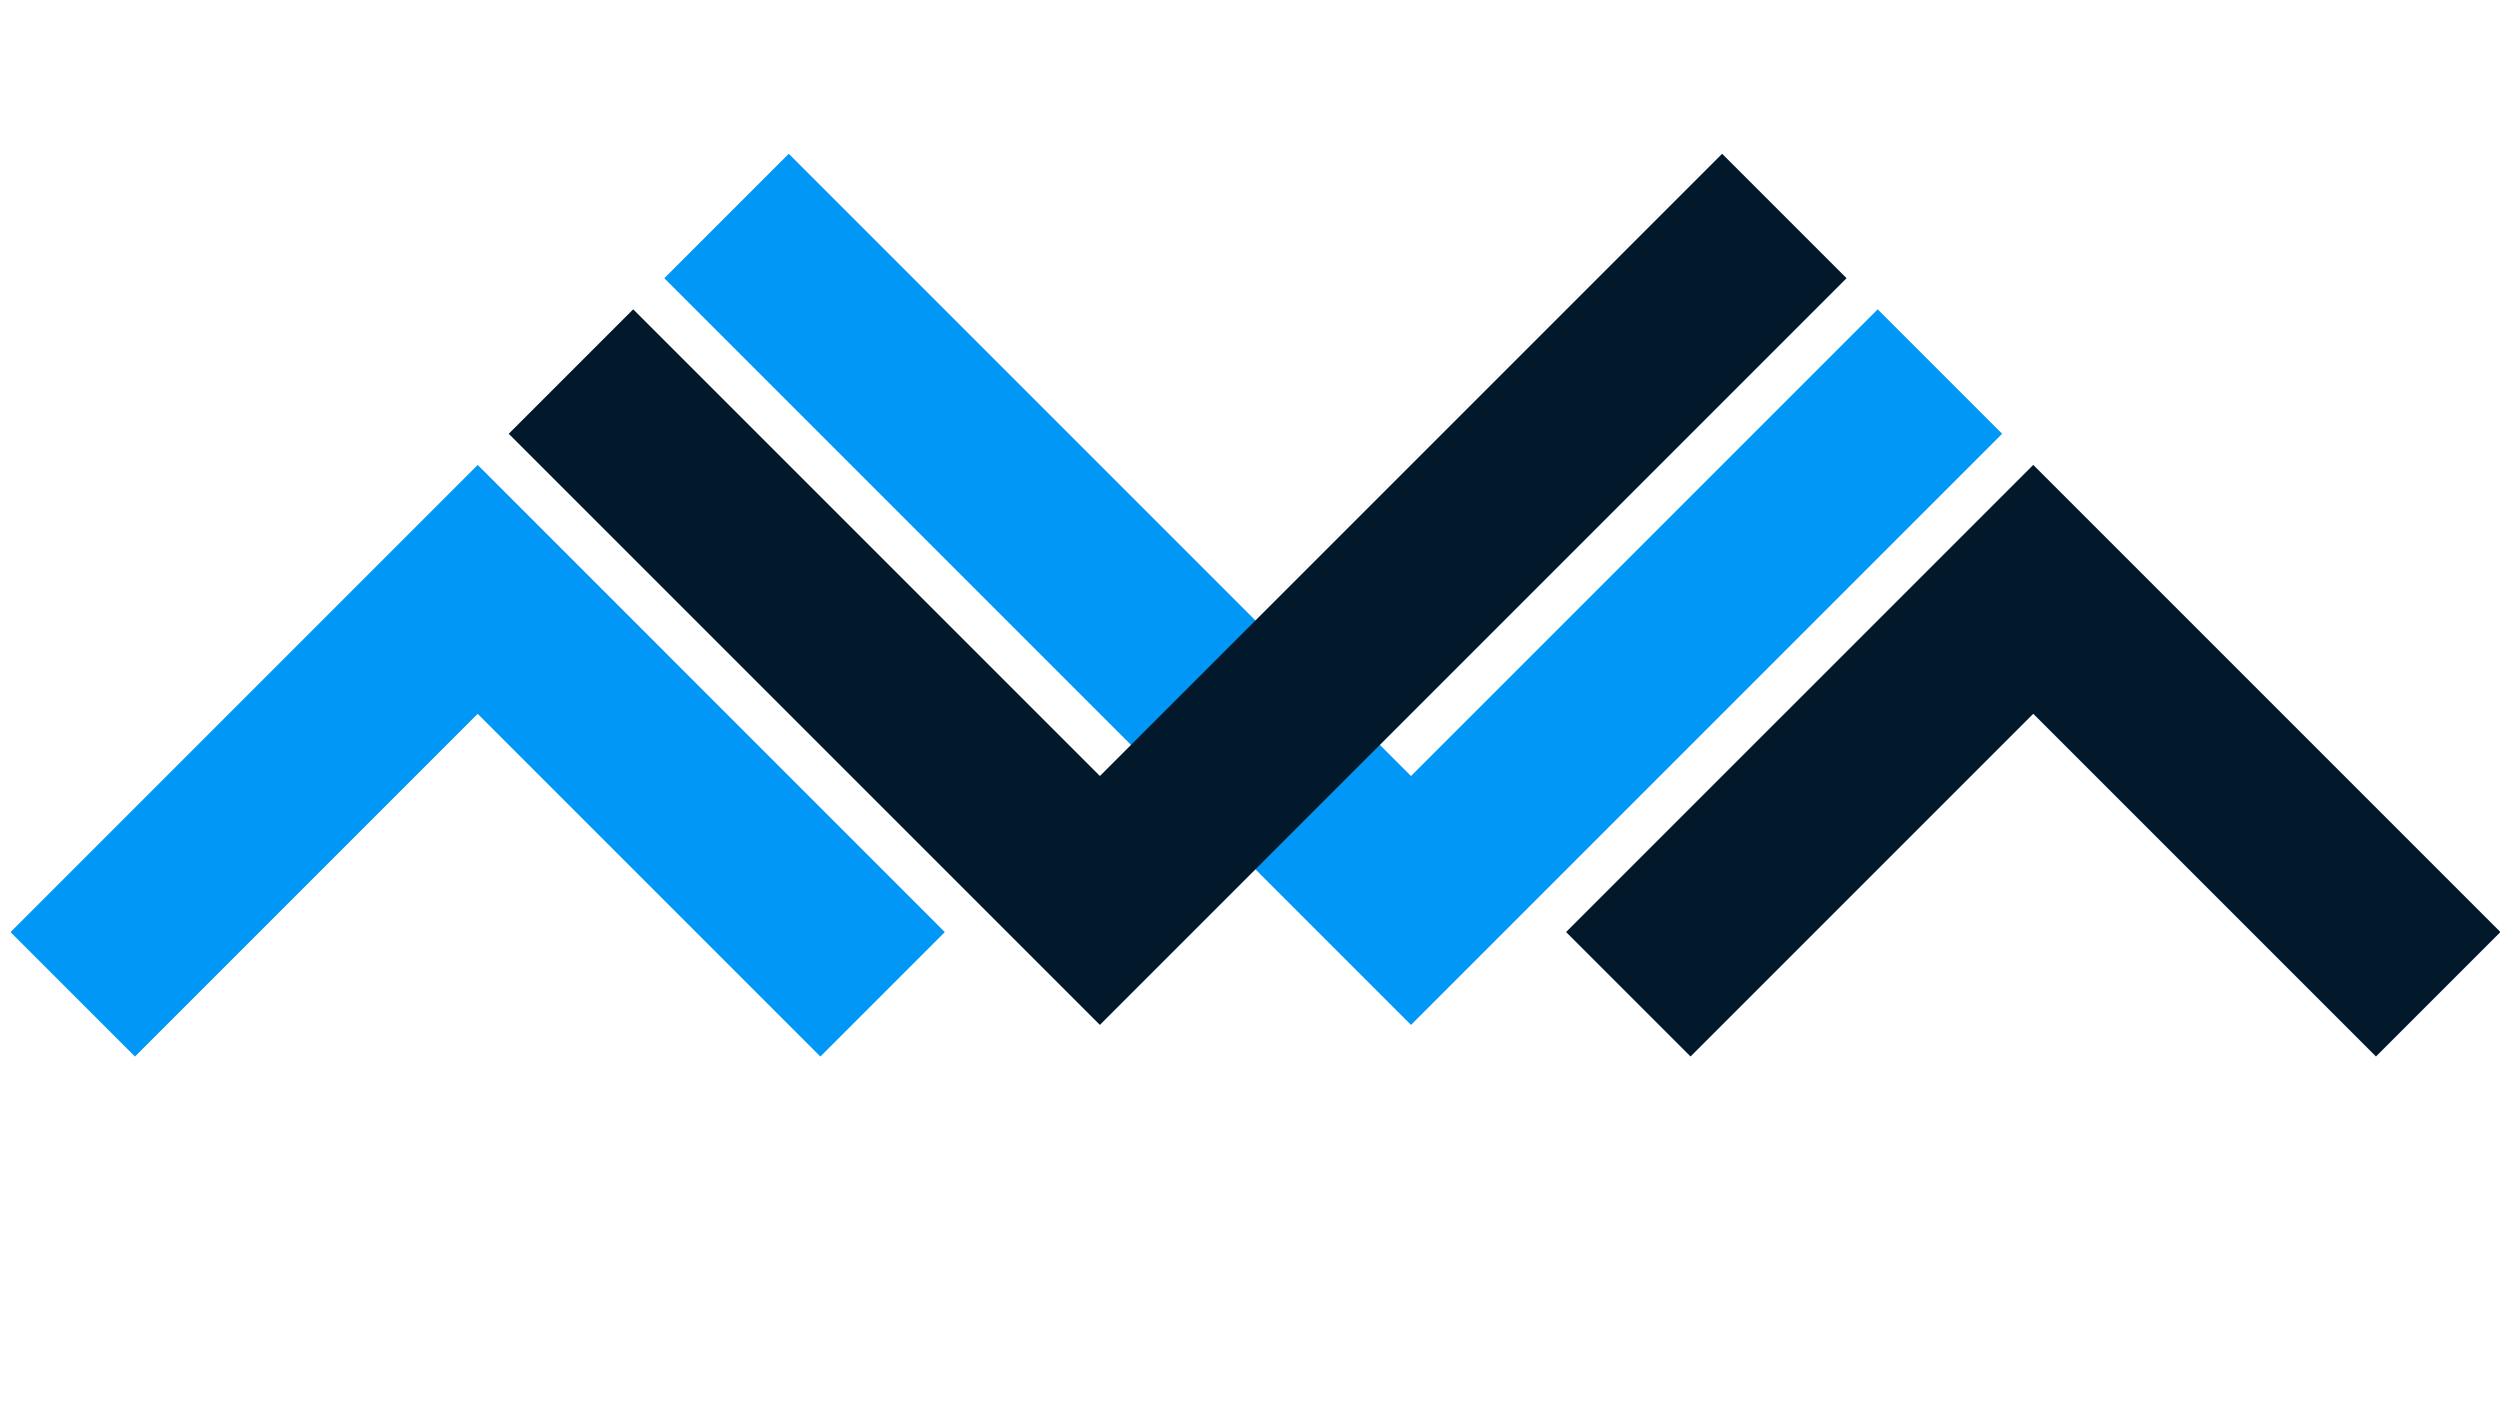 <svg xmlns="http://www.w3.org/2000/svg" viewBox="0 0 1366 768">
    <defs>
        <style>
            .light-blue {
                fill: #0197F6;
            }

            .dark-blue2 {
                fill: #02182B;
            }
        </style>
    </defs>
    <polygon class="light-blue" points="1025.97 169.02 770.97 424.01 430.98 84.02 362.98 152.02 702.97 492.01 711.48 500.52 770.97 560.01 1093.97 237.02 1025.97 169.02" />
    <polygon class="dark-blue2" points="1008.97 152.02 940.97 84.02 600.98 424.01 345.98 169.02 277.98 237.02 600.98 560.01 665.49 495.49 665.49 495.49 1008.97 152.02" />
    <polygon class="dark-blue2" points="1366.23 509.27 1178.97 322.01 1178.97 322.01 1110.97 254.02 1110.97 254.02 1110.97 254.02 1042.97 322.01 1042.97 322.01 855.71 509.27 923.71 577.27 1110.97 390.01 1298.23 577.27 1366.23 509.27" />
    <polygon class="light-blue" points="516.25 509.3 329 322.04 329 322.04 261 254.04 261 254.04 261 254.04 193 322.04 193 322.04 5.74 509.3 73.74 577.3 261 390.04 448.25 577.3 516.25 509.3" />
</svg>